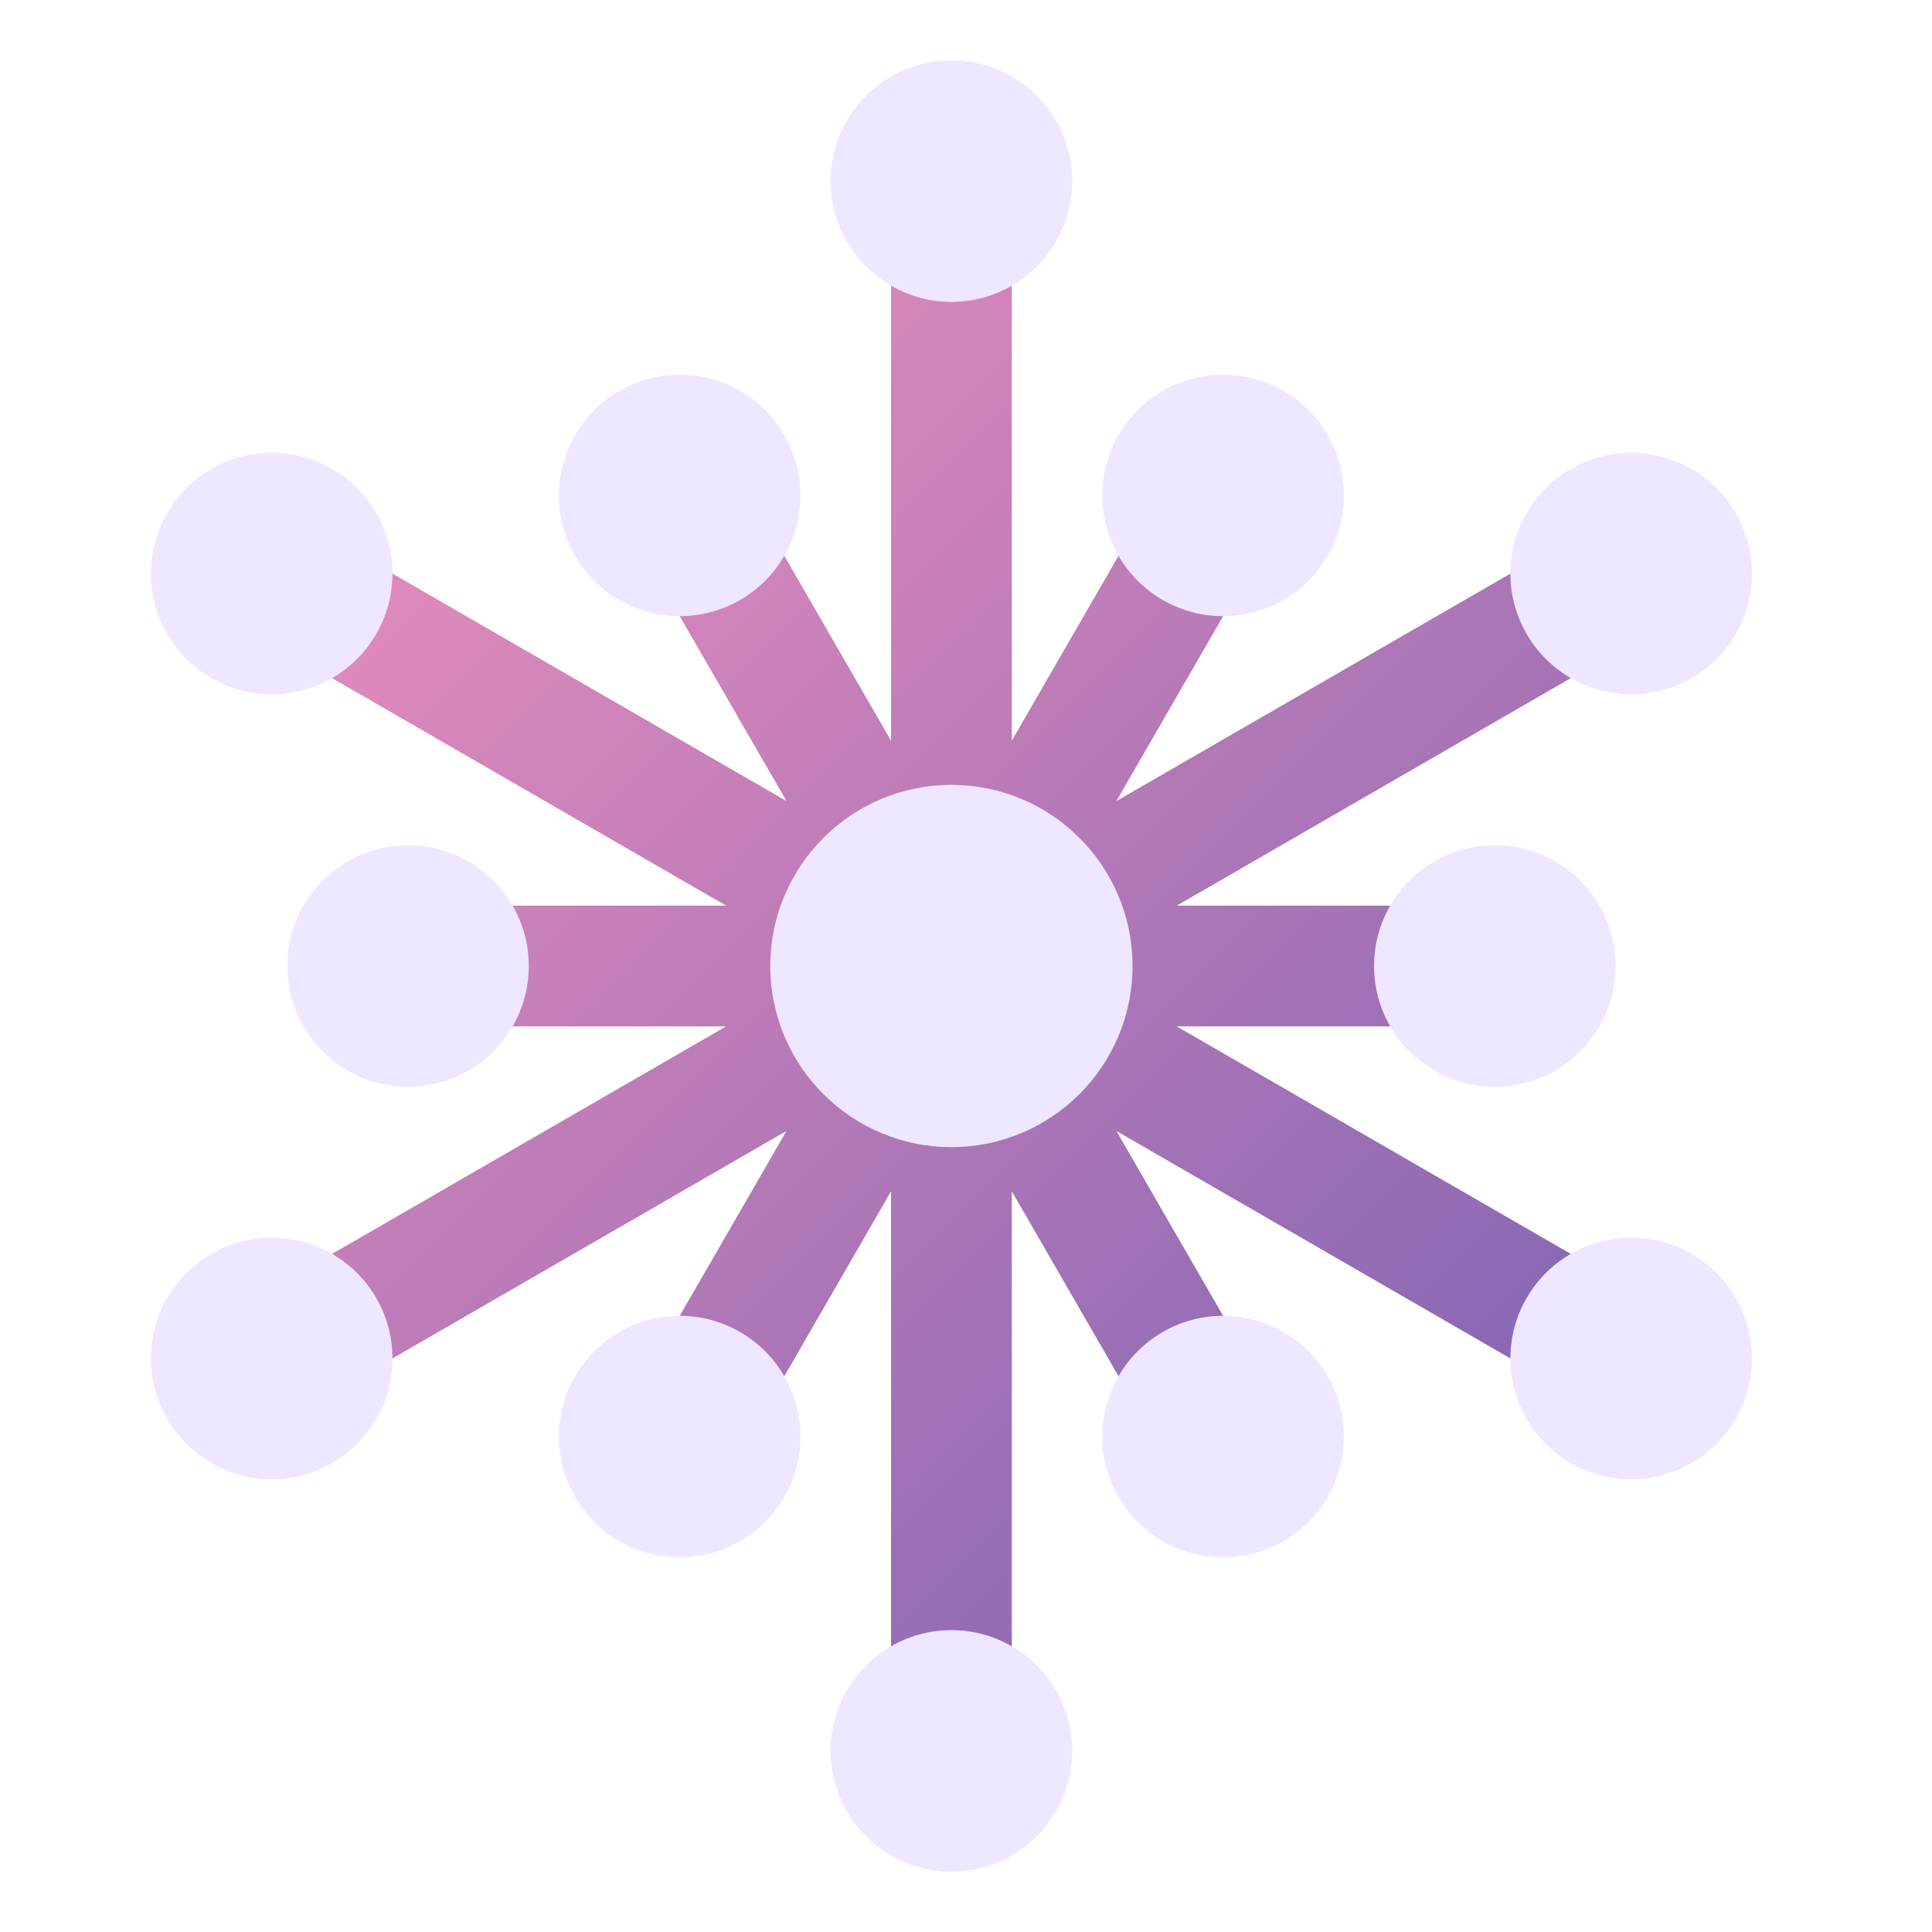 <svg width="64" height="64" viewBox="0 0 64 64" fill="none" xmlns="http://www.w3.org/2000/svg">
<path d="M49.517 34V30H38.982L55.034 20.732L53.035 17.269L36.981 26.537L42.249 17.412L38.785 15.412L33.517 24.536V6H29.517V24.536L24.249 15.412L20.785 17.413L26.053 26.536L10 17.268L8 20.732L24.052 30H13.517V34H24.054L8 43.269L10 46.732L26.053 37.465L20.785 46.589L24.249 48.589L29.517 39.464V58H33.517V39.465L38.785 48.589L42.249 46.589L36.982 37.465L53.034 46.732L55.034 43.269L38.98 34H49.517Z" fill="url(#paint0_linear_110_2)"/>
<path d="M49.517 36C47.308 36 45.517 34.209 45.517 32C45.517 29.791 47.308 28 49.517 28C51.726 28 53.517 29.791 53.517 32C53.517 34.209 51.726 36 49.517 36ZM35.517 6C35.517 8.209 33.726 10 31.517 10C29.308 10 27.517 8.209 27.517 6C27.517 3.791 29.308 2 31.517 2C33.726 2 35.517 3.791 35.517 6ZM35.517 58C35.517 60.209 33.726 62 31.517 62C29.308 62 27.517 60.209 27.517 58C27.517 55.791 29.308 54 31.517 54C33.726 54 35.517 55.791 35.517 58ZM17.517 32C17.517 29.791 15.726 28 13.517 28C11.308 28 9.517 29.791 9.517 32C9.517 34.209 11.308 36 13.517 36C15.726 36 17.517 34.209 17.517 32ZM43.981 18.412C42.877 20.325 40.429 20.98 38.517 19.876C36.603 18.772 35.949 16.325 37.052 14.412C38.157 12.499 40.603 11.843 42.517 12.948C44.429 14.052 45.085 16.499 43.981 18.412ZM11 15.536C12.913 16.64 13.569 19.087 12.464 21C11.359 22.913 8.913 23.568 7 22.464C5.087 21.36 4.432 18.914 5.537 17C6.642 15.086 9.087 14.432 11 15.536ZM56.034 41.536C57.947 42.64 58.602 45.087 57.498 47C56.394 48.913 53.947 49.569 52.034 48.465C50.121 47.361 49.465 44.913 50.57 43C51.675 41.087 54.121 40.432 56.034 41.536ZM24.517 44.124C22.604 43.02 20.157 43.676 19.052 45.588C17.948 47.501 18.604 49.948 20.517 51.053C22.43 52.158 24.876 51.501 25.981 49.588C27.085 47.676 26.43 45.229 24.517 44.124ZM25.981 14.412C27.085 16.325 26.429 18.772 24.516 19.876C22.603 20.98 20.157 20.325 19.052 18.412C17.947 16.499 18.603 14.053 20.516 12.948C22.429 11.843 24.876 12.499 25.981 14.412ZM7 41.536C8.913 40.432 11.36 41.087 12.465 43C13.57 44.913 12.913 47.36 11 48.465C9.088 49.569 6.642 48.913 5.537 47C4.432 45.087 5.087 42.641 7 41.536ZM52.034 15.536C53.947 14.432 56.393 15.087 57.498 17C58.603 18.913 57.948 21.36 56.035 22.464C54.122 23.568 51.675 22.912 50.57 20.999C49.465 19.086 50.121 16.641 52.034 15.536ZM38.517 44.124C36.603 45.228 35.949 47.676 37.052 49.589C38.155 51.502 40.604 52.157 42.517 51.053C44.43 49.949 45.085 47.501 43.98 45.588C42.876 43.676 40.429 43.02 38.517 44.124ZM37.517 32C37.517 35.313 34.83 38 31.517 38C28.204 38 25.517 35.313 25.517 32C25.517 28.687 28.204 26 31.517 26C34.83 26 37.517 28.687 37.517 32Z" fill="#EFE6FF"/>
<defs>
<linearGradient id="paint0_linear_110_2" x1="13.393" y1="13.876" x2="49.642" y2="50.125" gradientUnits="userSpaceOnUse">
<stop stop-color="#E68CBC"/>
<stop offset="1" stop-color="#8366B3"/>
</linearGradient>
</defs>
</svg>
